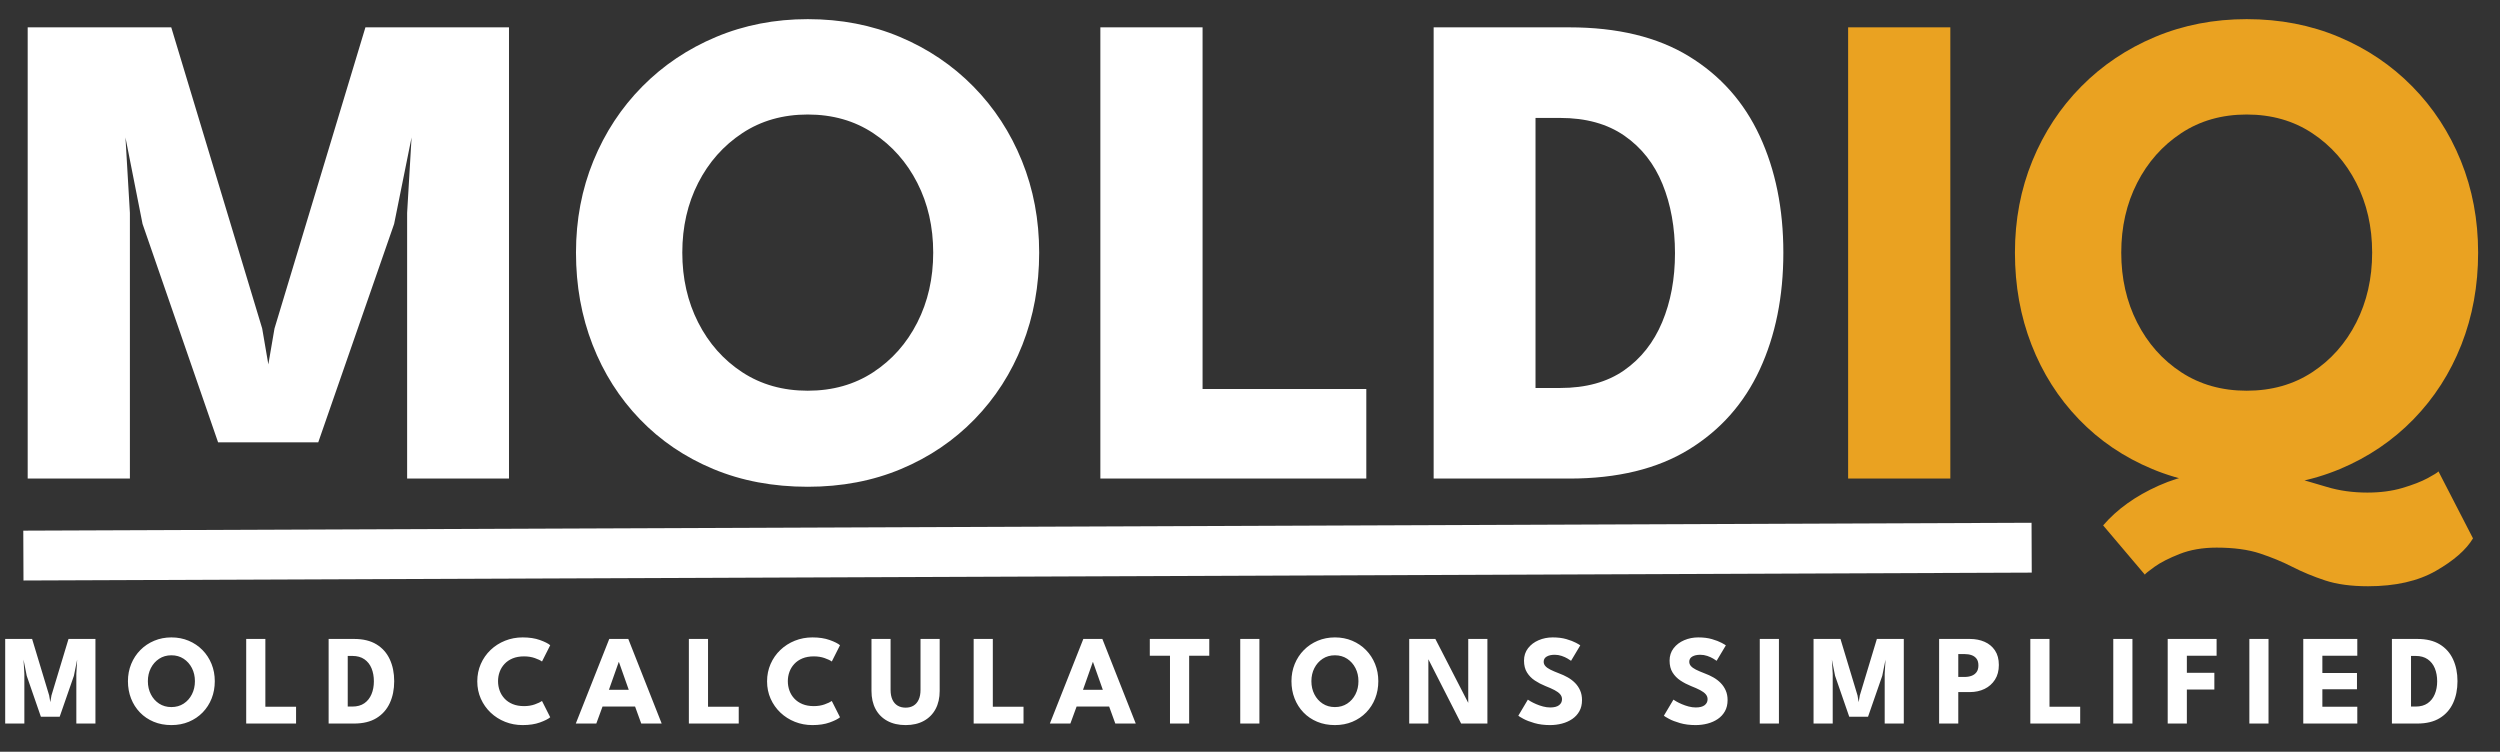 <?xml version="1.0" encoding="utf-8"?>
<svg width="351.048" height="105.56" viewBox="0 0 351.048 105.56" fill="none" xmlns="http://www.w3.org/2000/svg">
  <rect x="0" y="0" width="351.048" height="105.56" fill="#333333" stroke="none"/>
  <g>
    <path d="M71.472 3.84L71.472 67.2L57.168 67.2L57.168 29.904L57.792 19.296L55.344 31.44L44.688 62.112L30.624 62.112L20.016 31.44L17.616 19.296L18.24 29.904L18.24 67.2L3.888 67.2L3.888 3.84L24.048 3.84L36.816 46.128L37.68 51.168L38.544 46.128L51.312 3.84L71.472 3.84ZM95.808 35.472Q95.808 40.896 98.04 45.288Q100.272 49.68 104.232 52.272Q108.192 54.864 113.424 54.864Q118.656 54.864 122.616 52.272Q126.576 49.68 128.808 45.288Q131.04 40.896 131.04 35.472Q131.04 30.048 128.808 25.68Q126.576 21.312 122.616 18.696Q118.656 16.08 113.424 16.08Q108.192 16.08 104.232 18.696Q100.272 21.312 98.04 25.68Q95.808 30.048 95.808 35.472ZM80.88 35.472Q80.88 28.56 83.328 22.584Q85.776 16.608 90.192 12.144Q94.608 7.68 100.56 5.184Q106.512 2.688 113.424 2.688Q120.432 2.688 126.36 5.184Q132.288 7.68 136.68 12.144Q141.072 16.608 143.496 22.584Q145.92 28.56 145.92 35.472Q145.92 42.432 143.568 48.408Q141.216 54.384 136.848 58.872Q132.48 63.36 126.528 65.856Q120.576 68.352 113.424 68.352Q106.128 68.352 100.152 65.856Q94.176 63.36 89.856 58.872Q85.536 54.384 83.208 48.408Q80.88 42.432 80.88 35.472ZM154.512 3.84L168.864 3.84L168.864 54.624L191.856 54.624L191.856 67.2L154.512 67.2L154.512 3.84ZM201.312 3.84L220.368 3.84Q230.496 3.84 237.144 7.896Q243.792 11.952 247.104 19.104Q250.416 26.256 250.416 35.472Q250.416 44.736 247.104 51.888Q243.792 59.04 237.144 63.12C232.712 65.84 227.12 67.2 220.368 67.2L201.312 67.2L201.312 3.84ZM215.616 16.56L215.616 54.48L219.072 54.48Q224.496 54.48 228.048 52.008Q231.6 49.536 233.4 45.24Q235.2 40.944 235.2 35.568Q235.2 30.144 233.448 25.848Q231.696 21.552 228.096 19.056Q224.496 16.56 219.072 16.56L215.616 16.56Z" fill="#FFFFFF" />
    <path d="M13.401 0.72L13.401 12.6L10.719 12.6L10.719 5.607L10.836 3.618L10.377 5.895L8.379 11.646L5.742 11.646L3.753 5.895L3.303 3.618L3.42 5.607L3.42 12.6L0.729 12.6L0.729 0.72L4.509 0.72L6.903 8.649L7.065 9.594L7.227 8.649L9.621 0.72L13.401 0.72ZM20.764 6.651Q20.764 7.668 21.183 8.492Q21.601 9.315 22.343 9.801Q23.086 10.287 24.067 10.287Q25.048 10.287 25.791 9.801Q26.533 9.315 26.951 8.492Q27.37 7.668 27.37 6.651Q27.37 5.634 26.951 4.815Q26.533 3.996 25.791 3.506Q25.048 3.015 24.067 3.015Q23.086 3.015 22.343 3.506Q21.601 3.996 21.183 4.815Q20.764 5.634 20.764 6.651ZM17.965 6.651Q17.965 5.355 18.424 4.234Q18.883 3.114 19.711 2.277Q20.539 1.44 21.655 0.972Q22.771 0.504 24.067 0.504Q25.381 0.504 26.492 0.972Q27.604 1.44 28.427 2.277Q29.251 3.114 29.706 4.234Q30.16 5.355 30.16 6.651Q30.16 7.956 29.719 9.076Q29.278 10.197 28.459 11.039Q27.64 11.88 26.524 12.348Q25.408 12.816 24.067 12.816Q22.699 12.816 21.578 12.348Q20.458 11.88 19.648 11.039Q18.838 10.197 18.401 9.076Q17.965 7.956 17.965 6.651ZM34.571 0.72L37.262 0.72L37.262 10.242L41.573 10.242L41.573 12.6L34.571 12.6L34.571 0.72ZM46.146 0.72L49.719 0.72Q51.618 0.72 52.864 1.48Q54.111 2.241 54.732 3.582Q55.353 4.923 55.353 6.651Q55.353 8.388 54.732 9.729Q54.111 11.07 52.864 11.835C52.033 12.345 50.985 12.6 49.719 12.6L46.146 12.6L46.146 0.72ZM48.828 3.105L48.828 10.215L49.476 10.215Q50.493 10.215 51.159 9.752Q51.825 9.288 52.163 8.482Q52.5 7.677 52.5 6.669Q52.5 5.652 52.172 4.846Q51.843 4.041 51.168 3.573Q50.493 3.105 49.476 3.105L48.828 3.105ZM73.589 10.152Q74.417 10.152 75.097 9.909Q75.776 9.666 76.109 9.432L77.261 11.718Q76.838 12.078 75.817 12.447Q74.795 12.816 73.391 12.816Q72.077 12.816 70.925 12.357Q69.773 11.898 68.895 11.066Q68.018 10.233 67.519 9.113Q67.019 7.992 67.019 6.678Q67.019 5.364 67.514 4.234Q68.009 3.105 68.886 2.268Q69.764 1.431 70.921 0.968Q72.077 0.504 73.391 0.504Q74.795 0.504 75.817 0.873Q76.838 1.242 77.261 1.602L76.109 3.888Q75.776 3.645 75.097 3.406Q74.417 3.168 73.589 3.168Q72.671 3.168 71.987 3.451Q71.303 3.735 70.844 4.23Q70.385 4.725 70.16 5.346Q69.935 5.967 69.935 6.651Q69.935 7.344 70.16 7.97Q70.385 8.595 70.844 9.09Q71.303 9.585 71.987 9.868Q72.671 10.152 73.589 10.152ZM85.551 0.72L88.224 0.72L92.913 12.6L90.042 12.6L89.178 10.215L84.606 10.215L83.733 12.6L80.853 12.6L85.551 0.72ZM85.506 7.857L88.287 7.857L86.91 3.96L86.883 3.96L85.506 7.857ZM96.73 0.72L99.421 0.72L99.421 10.242L103.732 10.242L103.732 12.6L96.73 12.6L96.73 0.72ZM114.281 10.152Q115.109 10.152 115.788 9.909Q116.468 9.666 116.801 9.432L117.953 11.718Q117.53 12.078 116.508 12.447Q115.487 12.816 114.083 12.816Q112.769 12.816 111.617 12.357Q110.465 11.898 109.587 11.066Q108.71 10.233 108.21 9.113Q107.711 7.992 107.711 6.678Q107.711 5.364 108.206 4.234Q108.701 3.105 109.578 2.268Q110.456 1.431 111.612 0.968Q112.769 0.504 114.083 0.504Q115.487 0.504 116.508 0.873Q117.53 1.242 117.953 1.602L116.801 3.888Q116.468 3.645 115.788 3.406Q115.109 3.168 114.281 3.168Q113.363 3.168 112.679 3.451Q111.995 3.735 111.536 4.23Q111.077 4.725 110.852 5.346Q110.627 5.967 110.627 6.651Q110.627 7.344 110.852 7.97Q111.077 8.595 111.536 9.09Q111.995 9.585 112.679 9.868Q113.363 10.152 114.281 10.152ZM129.258 0.72L131.949 0.72L131.949 8.019Q131.949 9.486 131.373 10.562Q130.797 11.637 129.726 12.226Q128.655 12.816 127.17 12.816Q125.676 12.816 124.596 12.226Q123.516 11.637 122.944 10.562Q122.373 9.486 122.373 8.019L122.373 0.72L125.055 0.72L125.055 7.875Q125.055 8.685 125.312 9.243Q125.568 9.801 126.045 10.085Q126.522 10.368 127.17 10.368Q127.809 10.368 128.277 10.085Q128.745 9.801 129.001 9.243Q129.258 8.685 129.258 7.875L129.258 0.72ZM136.72 0.72L139.411 0.72L139.411 10.242L143.722 10.242L143.722 12.6L136.72 12.6L136.72 0.72ZM152.12 0.72L154.793 0.72L159.482 12.6L156.611 12.6L155.747 10.215L151.175 10.215L150.302 12.6L147.422 12.6L152.12 0.72ZM152.075 7.857L154.856 7.857L153.479 3.96L153.452 3.96L152.075 7.857ZM164.289 3.078L161.454 3.078L161.454 0.72L169.806 0.72L169.806 3.078L166.98 3.078L166.98 12.6L164.289 12.6L164.289 3.078ZM174.154 0.72L176.845 0.72L176.845 12.6L174.154 12.6L174.154 0.72ZM184.145 6.651Q184.145 7.668 184.564 8.492Q184.982 9.315 185.725 9.801Q186.467 10.287 187.448 10.287Q188.429 10.287 189.172 9.801Q189.914 9.315 190.333 8.492Q190.751 7.668 190.751 6.651Q190.751 5.634 190.333 4.815Q189.914 3.996 189.172 3.506Q188.429 3.015 187.448 3.015Q186.467 3.015 185.725 3.506Q184.982 3.996 184.564 4.815Q184.145 5.634 184.145 6.651ZM181.346 6.651Q181.346 5.355 181.805 4.234Q182.264 3.114 183.092 2.277Q183.92 1.44 185.036 0.972Q186.152 0.504 187.448 0.504Q188.762 0.504 189.874 0.972Q190.985 1.44 191.809 2.277Q192.632 3.114 193.087 4.234Q193.541 5.355 193.541 6.651Q193.541 7.956 193.1 9.076Q192.659 10.197 191.84 11.039Q191.021 11.88 189.905 12.348Q188.789 12.816 187.448 12.816Q186.08 12.816 184.96 12.348Q183.839 11.88 183.029 11.039Q182.219 10.197 181.783 9.076Q181.346 7.956 181.346 6.651ZM200.373 3.186L200.571 3.222L200.571 12.6L197.88 12.6L197.88 0.72L201.552 0.72L206.367 10.08L206.169 10.116L206.169 0.72L208.86 0.72L208.86 12.6L205.17 12.6L200.373 3.186ZM218.023 0.504Q219.13 0.504 219.958 0.747Q220.786 0.99 221.29 1.26Q221.794 1.53 221.902 1.62L220.606 3.789Q220.462 3.681 220.115 3.474Q219.769 3.267 219.296 3.105Q218.824 2.943 218.311 2.943Q217.618 2.943 217.19 3.191Q216.763 3.438 216.763 3.924Q216.763 4.257 216.992 4.522Q217.222 4.788 217.694 5.027Q218.167 5.265 218.896 5.544Q219.562 5.787 220.147 6.12Q220.732 6.453 221.177 6.907Q221.623 7.362 221.884 7.956Q222.145 8.55 222.145 9.306Q222.145 10.206 221.776 10.867Q221.407 11.529 220.772 11.961Q220.138 12.393 219.332 12.604Q218.527 12.816 217.663 12.816Q216.439 12.816 215.471 12.537Q214.504 12.258 213.91 11.934Q213.316 11.61 213.199 11.502L214.54 9.243Q214.648 9.324 214.958 9.504Q215.269 9.684 215.719 9.877Q216.169 10.071 216.677 10.206Q217.186 10.341 217.681 10.341Q218.509 10.341 218.923 10.021Q219.337 9.702 219.337 9.18Q219.337 8.793 219.076 8.487Q218.815 8.181 218.293 7.907Q217.771 7.632 216.988 7.326Q216.205 7.011 215.525 6.561Q214.846 6.111 214.423 5.436Q214 4.761 214 3.762Q214 2.763 214.562 2.03Q215.125 1.296 216.047 0.9Q216.97 0.504 218.023 0.504ZM238.464 0.504Q239.571 0.504 240.399 0.747Q241.227 0.99 241.731 1.26Q242.235 1.53 242.343 1.62L241.047 3.789Q240.903 3.681 240.557 3.474Q240.21 3.267 239.738 3.105Q239.265 2.943 238.752 2.943Q238.059 2.943 237.632 3.191Q237.204 3.438 237.204 3.924Q237.204 4.257 237.434 4.522Q237.663 4.788 238.135 5.027Q238.608 5.265 239.337 5.544Q240.003 5.787 240.588 6.12Q241.173 6.453 241.618 6.907Q242.064 7.362 242.325 7.956Q242.586 8.55 242.586 9.306Q242.586 10.206 242.217 10.867Q241.848 11.529 241.214 11.961Q240.579 12.393 239.773 12.604Q238.968 12.816 238.104 12.816Q236.88 12.816 235.913 12.537Q234.945 12.258 234.351 11.934Q233.757 11.61 233.64 11.502L234.981 9.243Q235.089 9.324 235.4 9.504Q235.71 9.684 236.16 9.877Q236.61 10.071 237.118 10.206Q237.627 10.341 238.122 10.341Q238.95 10.341 239.364 10.021Q239.778 9.702 239.778 9.18Q239.778 8.793 239.517 8.487Q239.256 8.181 238.734 7.907Q238.212 7.632 237.429 7.326Q236.646 7.011 235.967 6.561Q235.287 6.111 234.864 5.436Q234.441 4.761 234.441 3.762Q234.441 2.763 235.003 2.03Q235.566 1.296 236.488 0.9Q237.411 0.504 238.464 0.504ZM247.105 0.72L249.796 0.72L249.796 12.6L247.105 12.6L247.105 0.72ZM267.329 0.72L267.329 12.6L264.647 12.6L264.647 5.607L264.764 3.618L264.305 5.895L262.307 11.646L259.67 11.646L257.681 5.895L257.231 3.618L257.348 5.607L257.348 12.6L254.657 12.6L254.657 0.72L258.437 0.72L260.831 8.649L260.993 9.594L261.155 8.649L263.549 0.72L267.329 0.72ZM272.289 0.72L276.609 0.72Q277.752 0.72 278.67 1.121Q279.588 1.521 280.133 2.336Q280.677 3.15 280.677 4.374Q280.677 5.589 280.133 6.439Q279.588 7.29 278.67 7.736Q277.752 8.181 276.609 8.181L274.98 8.181L274.98 12.6L272.289 12.6L272.289 0.72ZM274.98 6.057L275.862 6.057Q276.411 6.057 276.848 5.895Q277.284 5.733 277.545 5.378Q277.806 5.022 277.806 4.437Q277.806 3.843 277.545 3.497Q277.284 3.15 276.848 2.997Q276.411 2.844 275.862 2.844L274.98 2.844L274.98 6.057ZM285.097 0.72L287.788 0.72L287.788 10.242L292.099 10.242L292.099 12.6L285.097 12.6L285.097 0.72ZM296.744 0.72L299.435 0.72L299.435 12.6L296.744 12.6L296.744 0.72ZM304.386 0.72L311.253 0.72L311.253 3.078L307.077 3.078L307.077 5.472L310.938 5.472L310.938 7.821L307.077 7.821L307.077 12.6L304.386 12.6L304.386 0.72ZM315.853 0.72L318.544 0.72L318.544 12.6L315.853 12.6L315.853 0.72ZM323.423 0.72L331.01 0.72L331.01 3.078L326.105 3.078L326.105 5.499L330.965 5.499L330.965 7.785L326.105 7.785L326.105 10.242L331.01 10.242L331.01 12.6L323.423 12.6L323.423 0.72ZM335.871 0.72L339.444 0.72Q341.343 0.72 342.59 1.48Q343.836 2.241 344.457 3.582Q345.078 4.923 345.078 6.651Q345.078 8.388 344.457 9.729Q343.836 11.07 342.59 11.835C341.759 12.345 340.71 12.6 339.444 12.6L335.871 12.6L335.871 0.72ZM338.553 3.105L338.553 10.215L339.201 10.215Q340.218 10.215 340.884 9.752Q341.55 9.288 341.888 8.482Q342.225 7.677 342.225 6.669Q342.225 5.652 341.897 4.846Q341.568 4.041 340.893 3.573Q340.218 3.105 339.201 3.105L338.553 3.105Z" transform="translate(0 89)" fill="#FFFFFF" />
    <path d="M4.512 3.84L18.864 3.84L18.864 67.2L4.512 67.2L4.512 3.84ZM77.424 69.168Q80.16 69.168 82.344 68.52Q84.528 67.872 85.872 67.152Q87.216 66.432 87.408 66.192L92.256 75.6Q90.816 78 87.048 80.16Q83.28 82.32 77.52 82.32Q73.968 82.32 71.496 81.504Q69.024 80.688 66.912 79.608Q64.8 78.528 62.328 77.712Q59.856 76.896 56.256 76.896Q53.328 76.896 51.072 77.784Q48.816 78.672 47.544 79.584Q46.272 80.496 46.176 80.688L40.32 73.776Q43.248 70.368 48.144 68.184Q53.04 66 59.28 66Q63.264 66 66.192 66.792Q69.12 67.584 71.736 68.376Q74.352 69.168 77.424 69.168ZM42.864 35.472Q42.864 40.896 45.096 45.288Q47.328 49.68 51.288 52.272Q55.248 54.864 60.48 54.864Q65.712 54.864 69.672 52.272Q73.632 49.68 75.864 45.288Q78.096 40.896 78.096 35.472Q78.096 30.048 75.864 25.68Q73.632 21.312 69.672 18.696Q65.712 16.08 60.48 16.08Q55.248 16.08 51.288 18.696Q47.328 21.312 45.096 25.68Q42.864 30.048 42.864 35.472ZM27.936 35.472Q27.936 28.56 30.384 22.584Q32.832 16.608 37.248 12.144Q41.664 7.68 47.616 5.184Q53.568 2.688 60.48 2.688Q67.488 2.688 73.416 5.184Q79.344 7.68 83.736 12.144Q88.128 16.608 90.552 22.584Q92.976 28.56 92.976 35.472Q92.976 42.432 90.624 48.408Q88.272 54.384 83.904 58.872Q79.536 63.36 73.584 65.856Q67.632 68.352 60.48 68.352Q53.184 68.352 47.208 65.856Q41.232 63.36 36.912 58.872Q32.592 54.384 30.264 48.408Q27.936 42.432 27.936 35.472Z" fill="#EAA221" transform="translate(255 0)" />
    <path d="M0 1.08L274.998 0" fill="none" stroke-width="7" stroke="#FFFFFF" stroke-linecap="square" transform="translate(6.784 76.92)" />
  </g>
</svg>